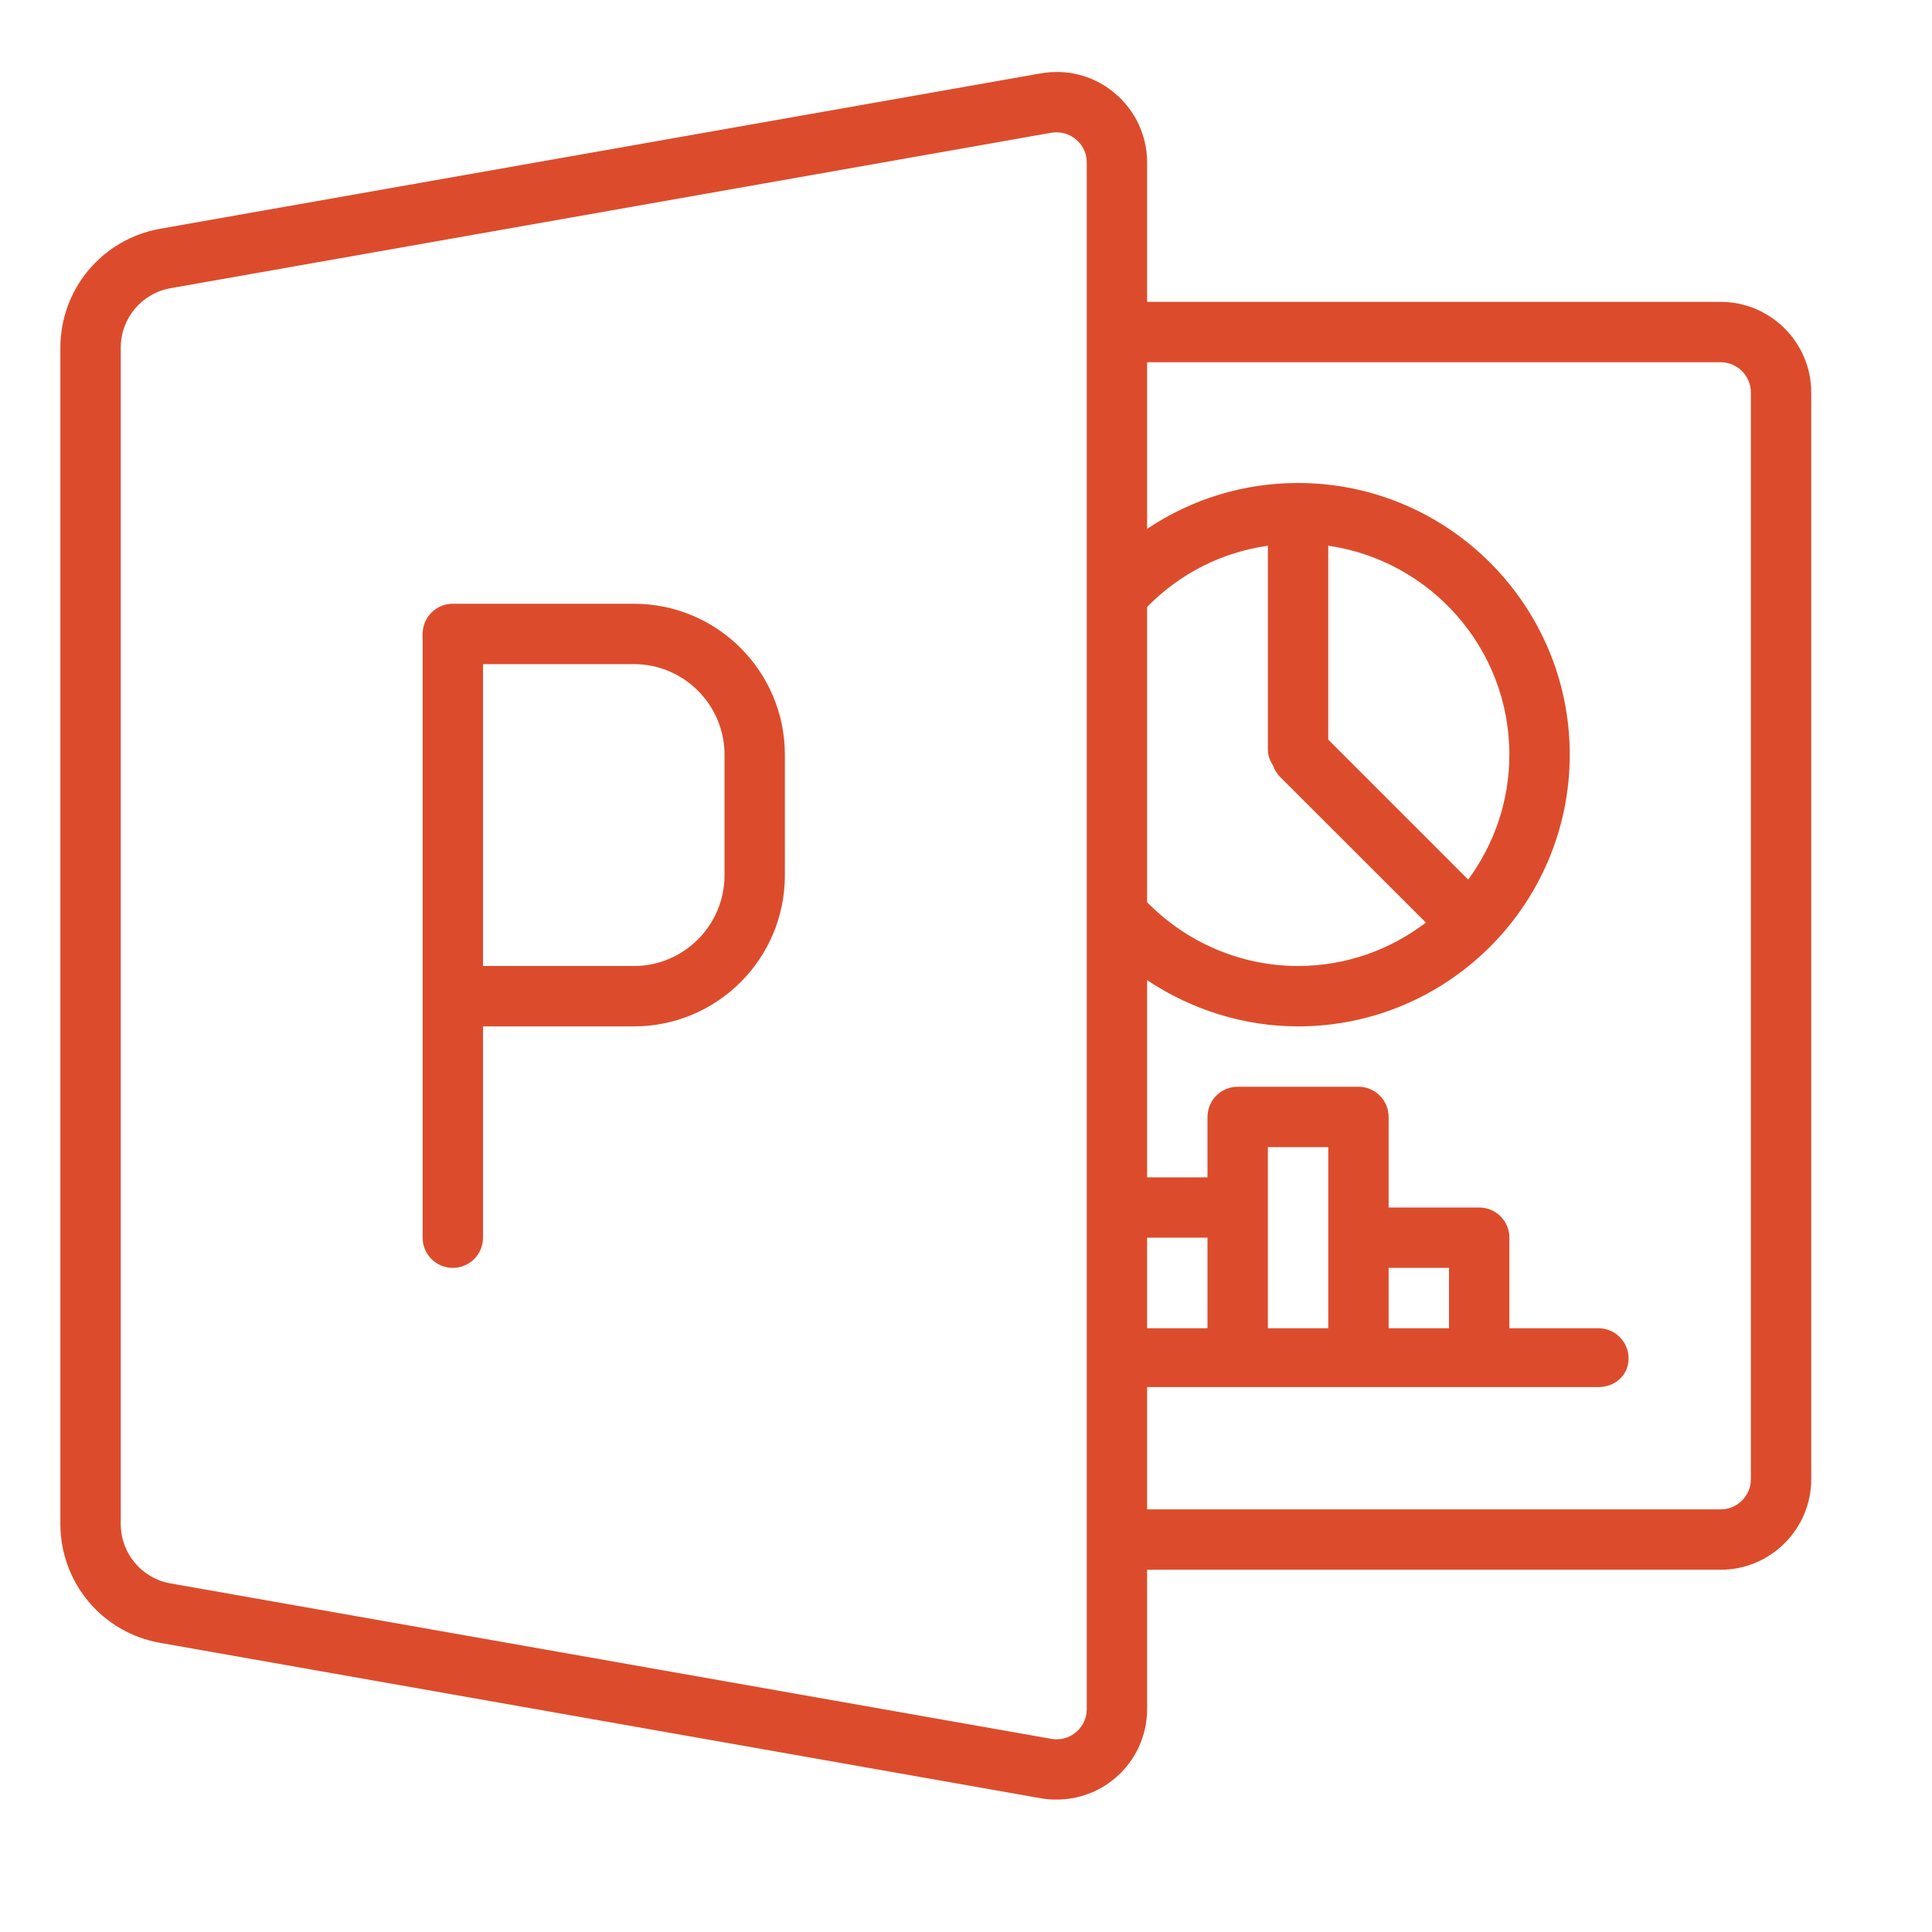 <?xml version="1.0" encoding="UTF-8"?>
<svg xmlns="http://www.w3.org/2000/svg" xmlns:xlink="http://www.w3.org/1999/xlink" viewBox="0 0 64 64" width="64px" height="64px">
<g id="surface1631679">
<path style=" stroke:none;fill-rule:nonzero;fill:rgb(86.275%,29.804%,17.255%);fill-opacity:1;" d="M 35.137 2.387 C 34.918 2.379 34.699 2.391 34.48 2.43 L 5.305 7.578 C 3.391 7.918 2 9.574 2 11.516 L 2 50.484 C 2 52.43 3.391 54.086 5.305 54.422 L 34.48 59.57 C 34.652 59.602 34.828 59.613 35 59.613 C 35.703 59.613 36.383 59.371 36.926 58.914 C 37.609 58.344 38 57.504 38 56.613 L 38 52 L 57 52 C 58.652 52 60 50.652 60 49 L 60 13 C 60 11.348 58.652 10 57 10 L 38 10 L 38 5.383 C 38 4.496 37.609 3.656 36.926 3.086 C 36.418 2.656 35.789 2.414 35.137 2.387 Z M 35.105 4.391 C 35.359 4.414 35.543 4.535 35.641 4.617 C 35.777 4.73 36 4.98 36 5.383 L 36 56.613 C 36 57.02 35.777 57.27 35.641 57.383 C 35.508 57.496 35.227 57.668 34.828 57.602 L 5.652 52.453 C 4.695 52.285 4 51.457 4 50.484 L 4 11.516 C 4 10.543 4.695 9.715 5.652 9.547 L 34.824 4.398 C 34.926 4.383 35.02 4.379 35.105 4.391 Z M 38 12 L 57 12 C 57.551 12 58 12.449 58 13 L 58 49 C 58 49.551 57.551 50 57 50 L 38 50 L 38 45.949 L 52.949 45.949 C 53.5 45.949 53.949 45.555 53.949 45 C 53.949 44.445 53.5 44 52.949 44 L 50 44 L 50 41 C 50 40.445 49.551 40 49 40 L 46 40 L 46 37 C 46 36.445 45.551 36 45 36 L 41 36 C 40.449 36 40 36.445 40 37 L 40 39 L 38 39 L 38 32.469 C 39.469 33.449 41.203 34 43 34 C 47.961 34 52 29.965 52 25 C 52 20.035 47.961 16 43 16 C 41.188 16 39.465 16.535 38 17.52 Z M 42 18.078 L 42 24.832 C 42 25.027 42.07 25.203 42.172 25.359 C 42.219 25.492 42.289 25.617 42.395 25.727 L 47.234 30.562 C 46.055 31.461 44.59 32 43 32 C 41.113 32 39.316 31.23 38 29.887 L 38 20.105 C 39.09 18.992 40.484 18.293 42 18.078 Z M 44 18.078 C 47.387 18.566 50 21.48 50 25 C 50 26.547 49.488 27.977 48.637 29.137 L 44 24.5 Z M 15 20 C 14.449 20 14 20.445 14 21 L 14 41 C 14 41.555 14.449 42 15 42 C 15.551 42 16 41.555 16 41 L 16 34 L 21 34 C 23.758 34 26 31.758 26 29 L 26 25 C 26 22.242 23.758 20 21 20 Z M 16 22 L 21 22 C 22.652 22 24 23.348 24 25 L 24 29 C 24 30.652 22.652 32 21 32 L 16 32 Z M 42 38 L 44 38 L 44 44 L 42 44 Z M 38 41 L 40 41 L 40 44 L 38 44 Z M 46 42 L 48 42 L 48 44 L 46 44 Z M 46 42 "/>
</g>
</svg>
